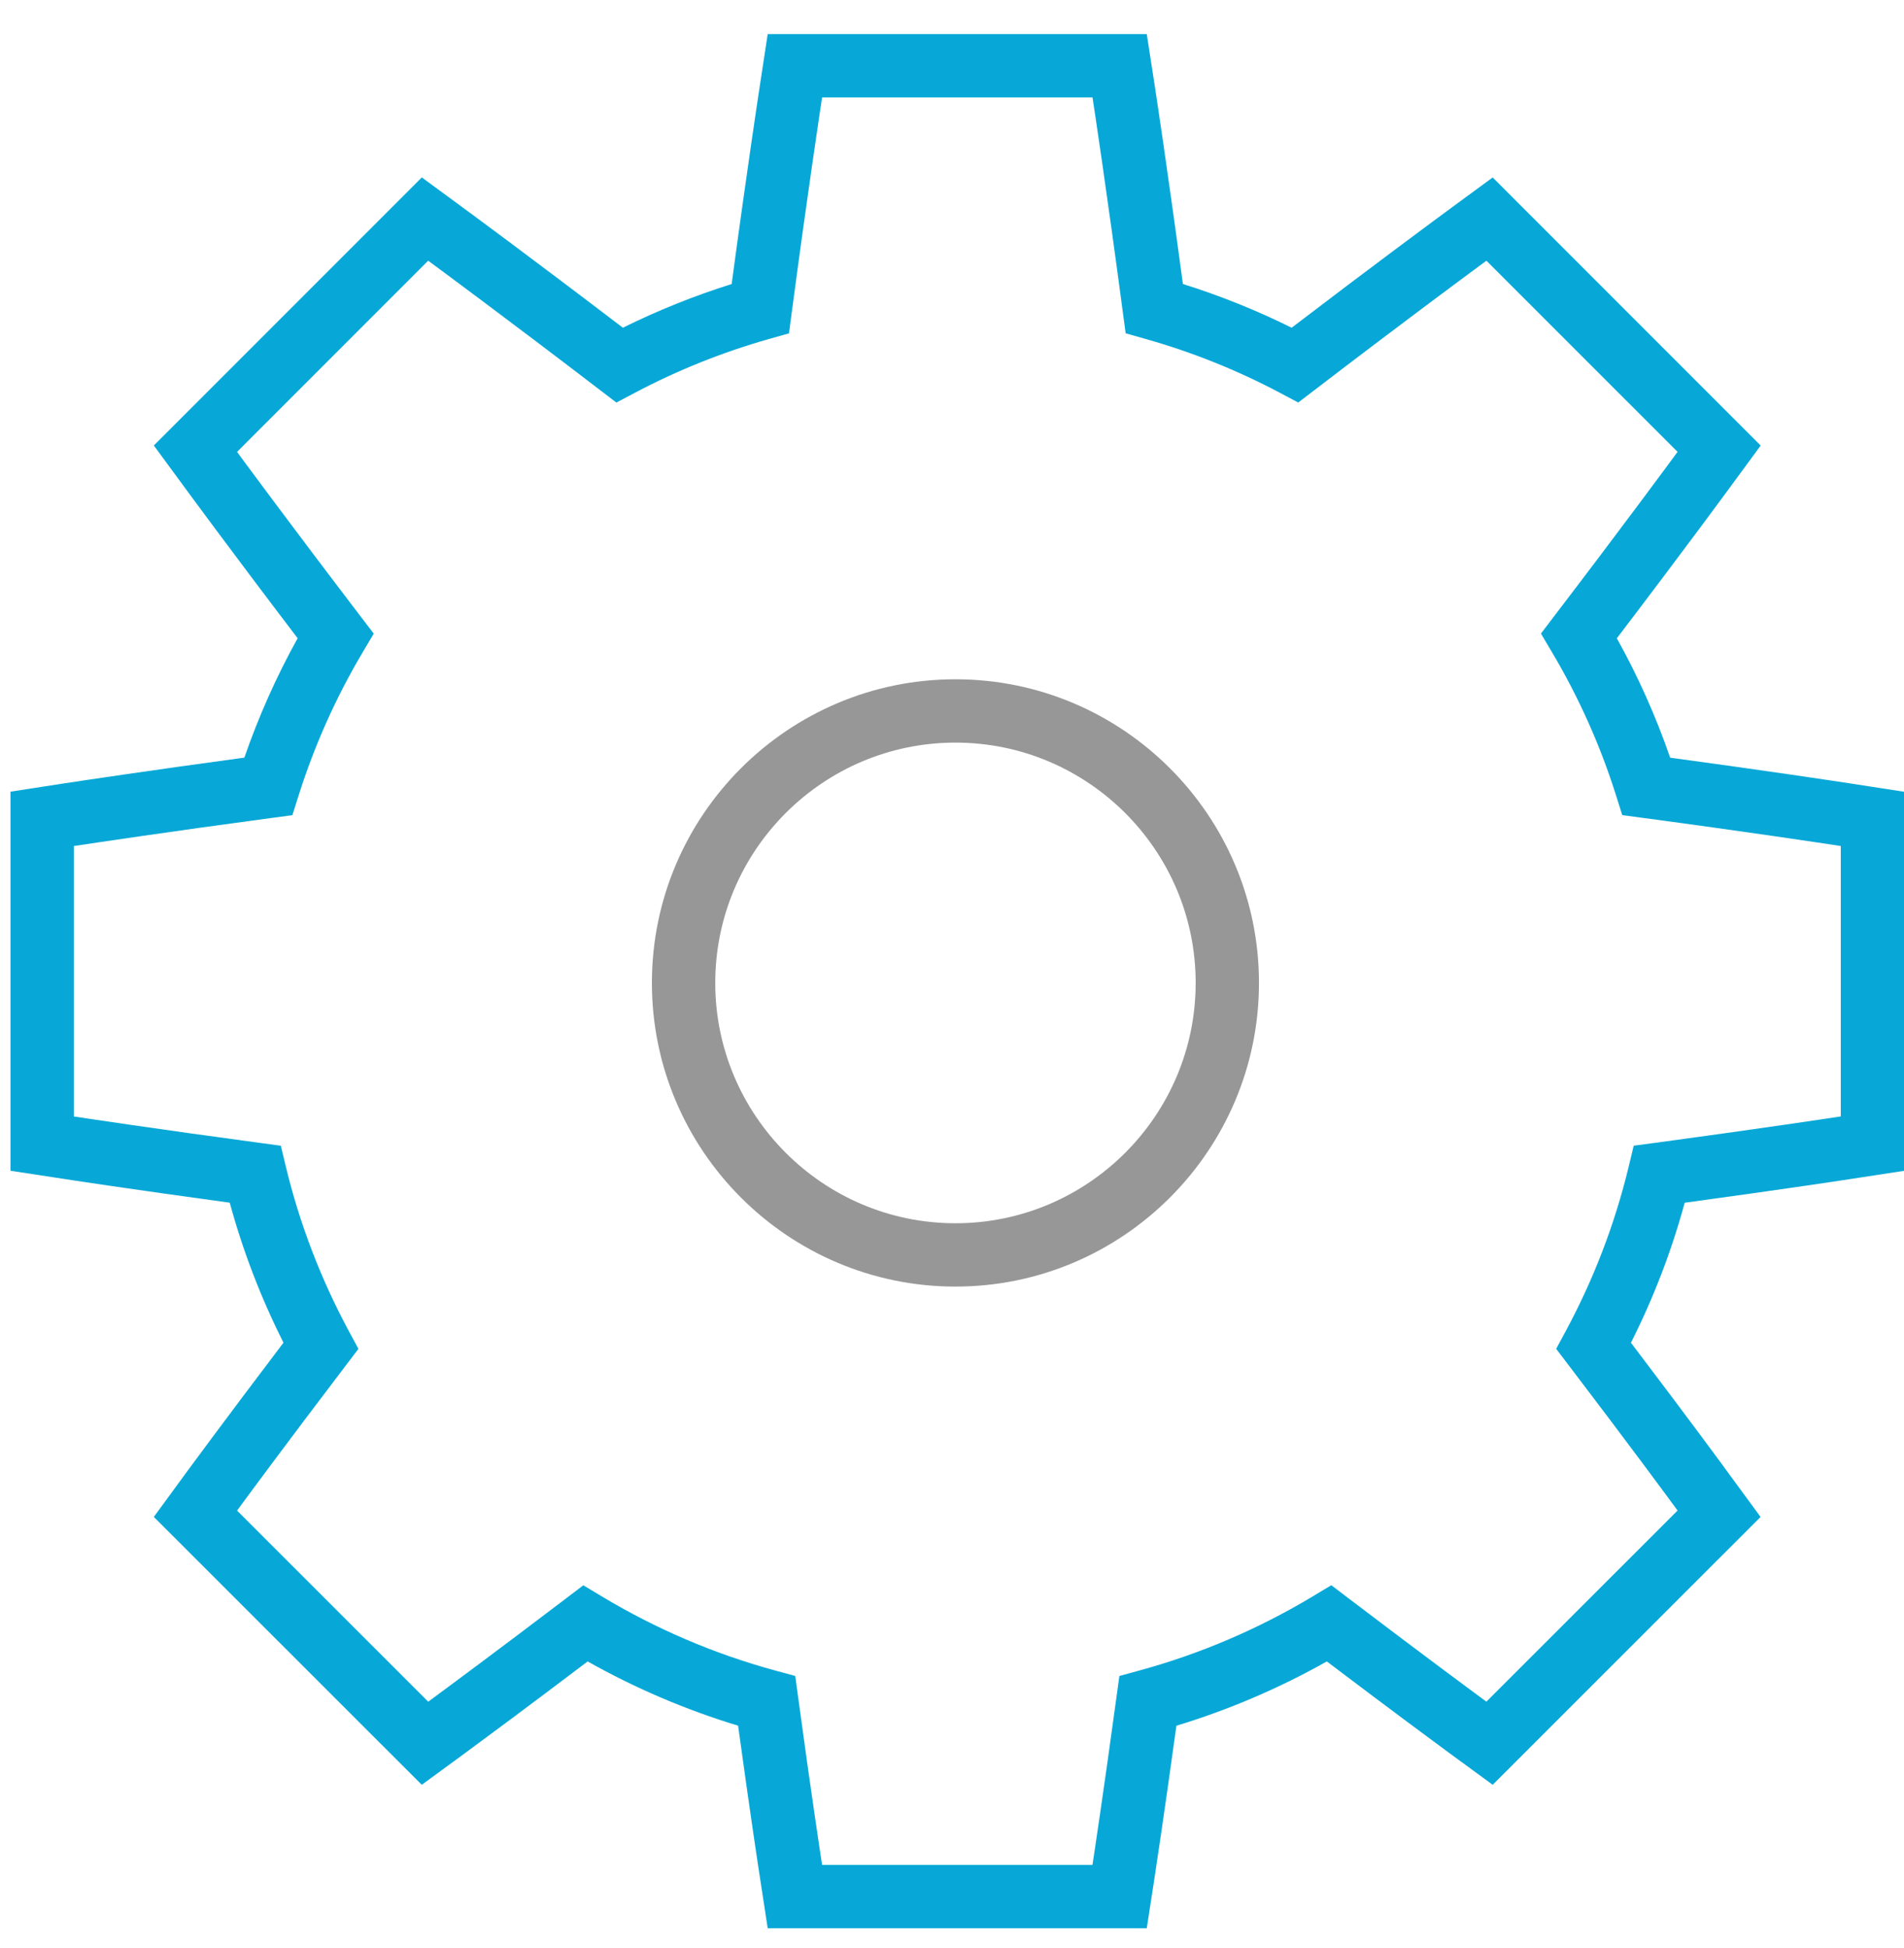 <svg width="44" height="45" viewBox="0 0 44 45" fill="none" xmlns="http://www.w3.org/2000/svg">
<path d="M26.501 44.547H17.741L17.554 43.326C17.547 43.287 17.333 41.882 17.057 39.867C15.85 39.502 14.684 39.004 13.58 38.383C12.196 39.431 11.168 40.191 10.768 40.485L9.747 41.233L3.555 35.044L4.284 34.048C4.286 34.045 5.179 32.827 6.551 31.019C6.029 29.984 5.613 28.9 5.309 27.785C3.08 27.481 1.491 27.24 1.446 27.231L0.242 27.047V18.289L1.462 18.101C1.943 18.028 3.522 17.791 5.647 17.503C5.976 16.552 6.389 15.627 6.878 14.745C5.339 12.723 4.288 11.29 4.281 11.28L3.555 10.292L9.748 4.099L10.743 4.83C10.75 4.835 12.274 5.954 14.394 7.571C15.204 7.171 16.046 6.832 16.908 6.562C17.269 3.873 17.554 2.014 17.556 2L17.741 0.787H26.501L26.689 2.007C26.689 2.007 26.972 3.844 27.336 6.561C28.198 6.831 29.04 7.17 29.849 7.571C31.691 6.165 33.081 5.139 33.481 4.844L34.495 4.1L40.688 10.293L39.957 11.288C39.95 11.298 38.912 12.713 37.364 14.746C37.855 15.628 38.268 16.552 38.596 17.504C40.819 17.805 42.444 18.051 42.764 18.1L44 18.291V27.049L42.779 27.236C42.761 27.24 41.18 27.48 38.932 27.786C38.628 28.902 38.212 29.986 37.69 31.02C39.035 32.791 39.951 34.039 39.978 34.081L40.686 35.045L34.495 41.233L33.449 40.467C33.213 40.293 32.15 39.51 30.662 38.383C29.558 39.004 28.393 39.502 27.186 39.868C26.898 41.961 26.688 43.327 26.687 43.336L26.501 44.547ZM18.998 43.084H25.246C25.276 42.889 25.507 41.368 25.802 39.198L25.868 38.719L26.335 38.591C27.738 38.208 29.086 37.631 30.34 36.878L30.765 36.622L31.16 36.922C32.841 38.2 34.063 39.101 34.319 39.29L34.349 39.312L38.767 34.897C38.626 34.702 37.631 33.351 36.248 31.537L35.962 31.161L36.186 30.746C36.831 29.548 37.319 28.273 37.637 26.955L37.754 26.468L38.251 26.402C40.673 26.075 42.37 25.818 42.539 25.792V19.545C42.14 19.484 40.347 19.213 37.95 18.893L37.489 18.831L37.349 18.387C36.985 17.229 36.485 16.11 35.862 15.062L35.61 14.637L35.909 14.244C37.557 12.087 38.666 10.577 38.767 10.439L34.35 6.023C33.887 6.364 32.361 7.492 30.374 9.014L30.001 9.299L29.586 9.079C28.598 8.555 27.551 8.135 26.475 7.831L26.013 7.7L25.949 7.223C25.581 4.442 25.277 2.444 25.247 2.25L18.998 2.251C18.963 2.48 18.66 4.479 18.296 7.224L18.233 7.701L17.77 7.832C16.694 8.137 15.647 8.557 14.659 9.081L14.244 9.3L13.871 9.015C11.691 7.346 10.065 6.148 9.895 6.023L5.478 10.44C5.61 10.619 6.734 12.146 8.337 14.245L8.637 14.638L8.385 15.063C7.762 16.112 7.262 17.231 6.897 18.389L6.757 18.832L6.296 18.894C3.956 19.207 2.194 19.472 1.709 19.545L1.706 19.546V25.793C1.912 25.824 3.591 26.078 5.994 26.402L6.49 26.469L6.607 26.956C6.925 28.274 7.414 29.549 8.059 30.747L8.283 31.162L7.997 31.538C6.575 33.406 5.59 34.745 5.478 34.898L9.896 39.313C10.365 38.967 11.533 38.104 13.085 36.924L13.48 36.624L13.905 36.879C15.159 37.633 16.507 38.209 17.911 38.592L18.378 38.719L18.443 39.199C18.738 41.383 18.971 42.911 18.998 43.084L18.998 43.084Z" fill="#07A8D7"/>
<path d="M22.08 29.723C18.212 29.723 15.065 26.576 15.065 22.707C15.065 18.839 18.212 15.693 22.08 15.693C25.947 15.693 29.094 18.84 29.094 22.707C29.094 26.576 25.947 29.723 22.08 29.723ZM22.08 17.156C19.019 17.156 16.529 19.646 16.529 22.707C16.529 25.768 19.019 28.26 22.08 28.26C25.141 28.26 27.631 25.769 27.631 22.707C27.631 19.646 25.141 17.156 22.08 17.156Z" fill="#979797"/>
</svg>
